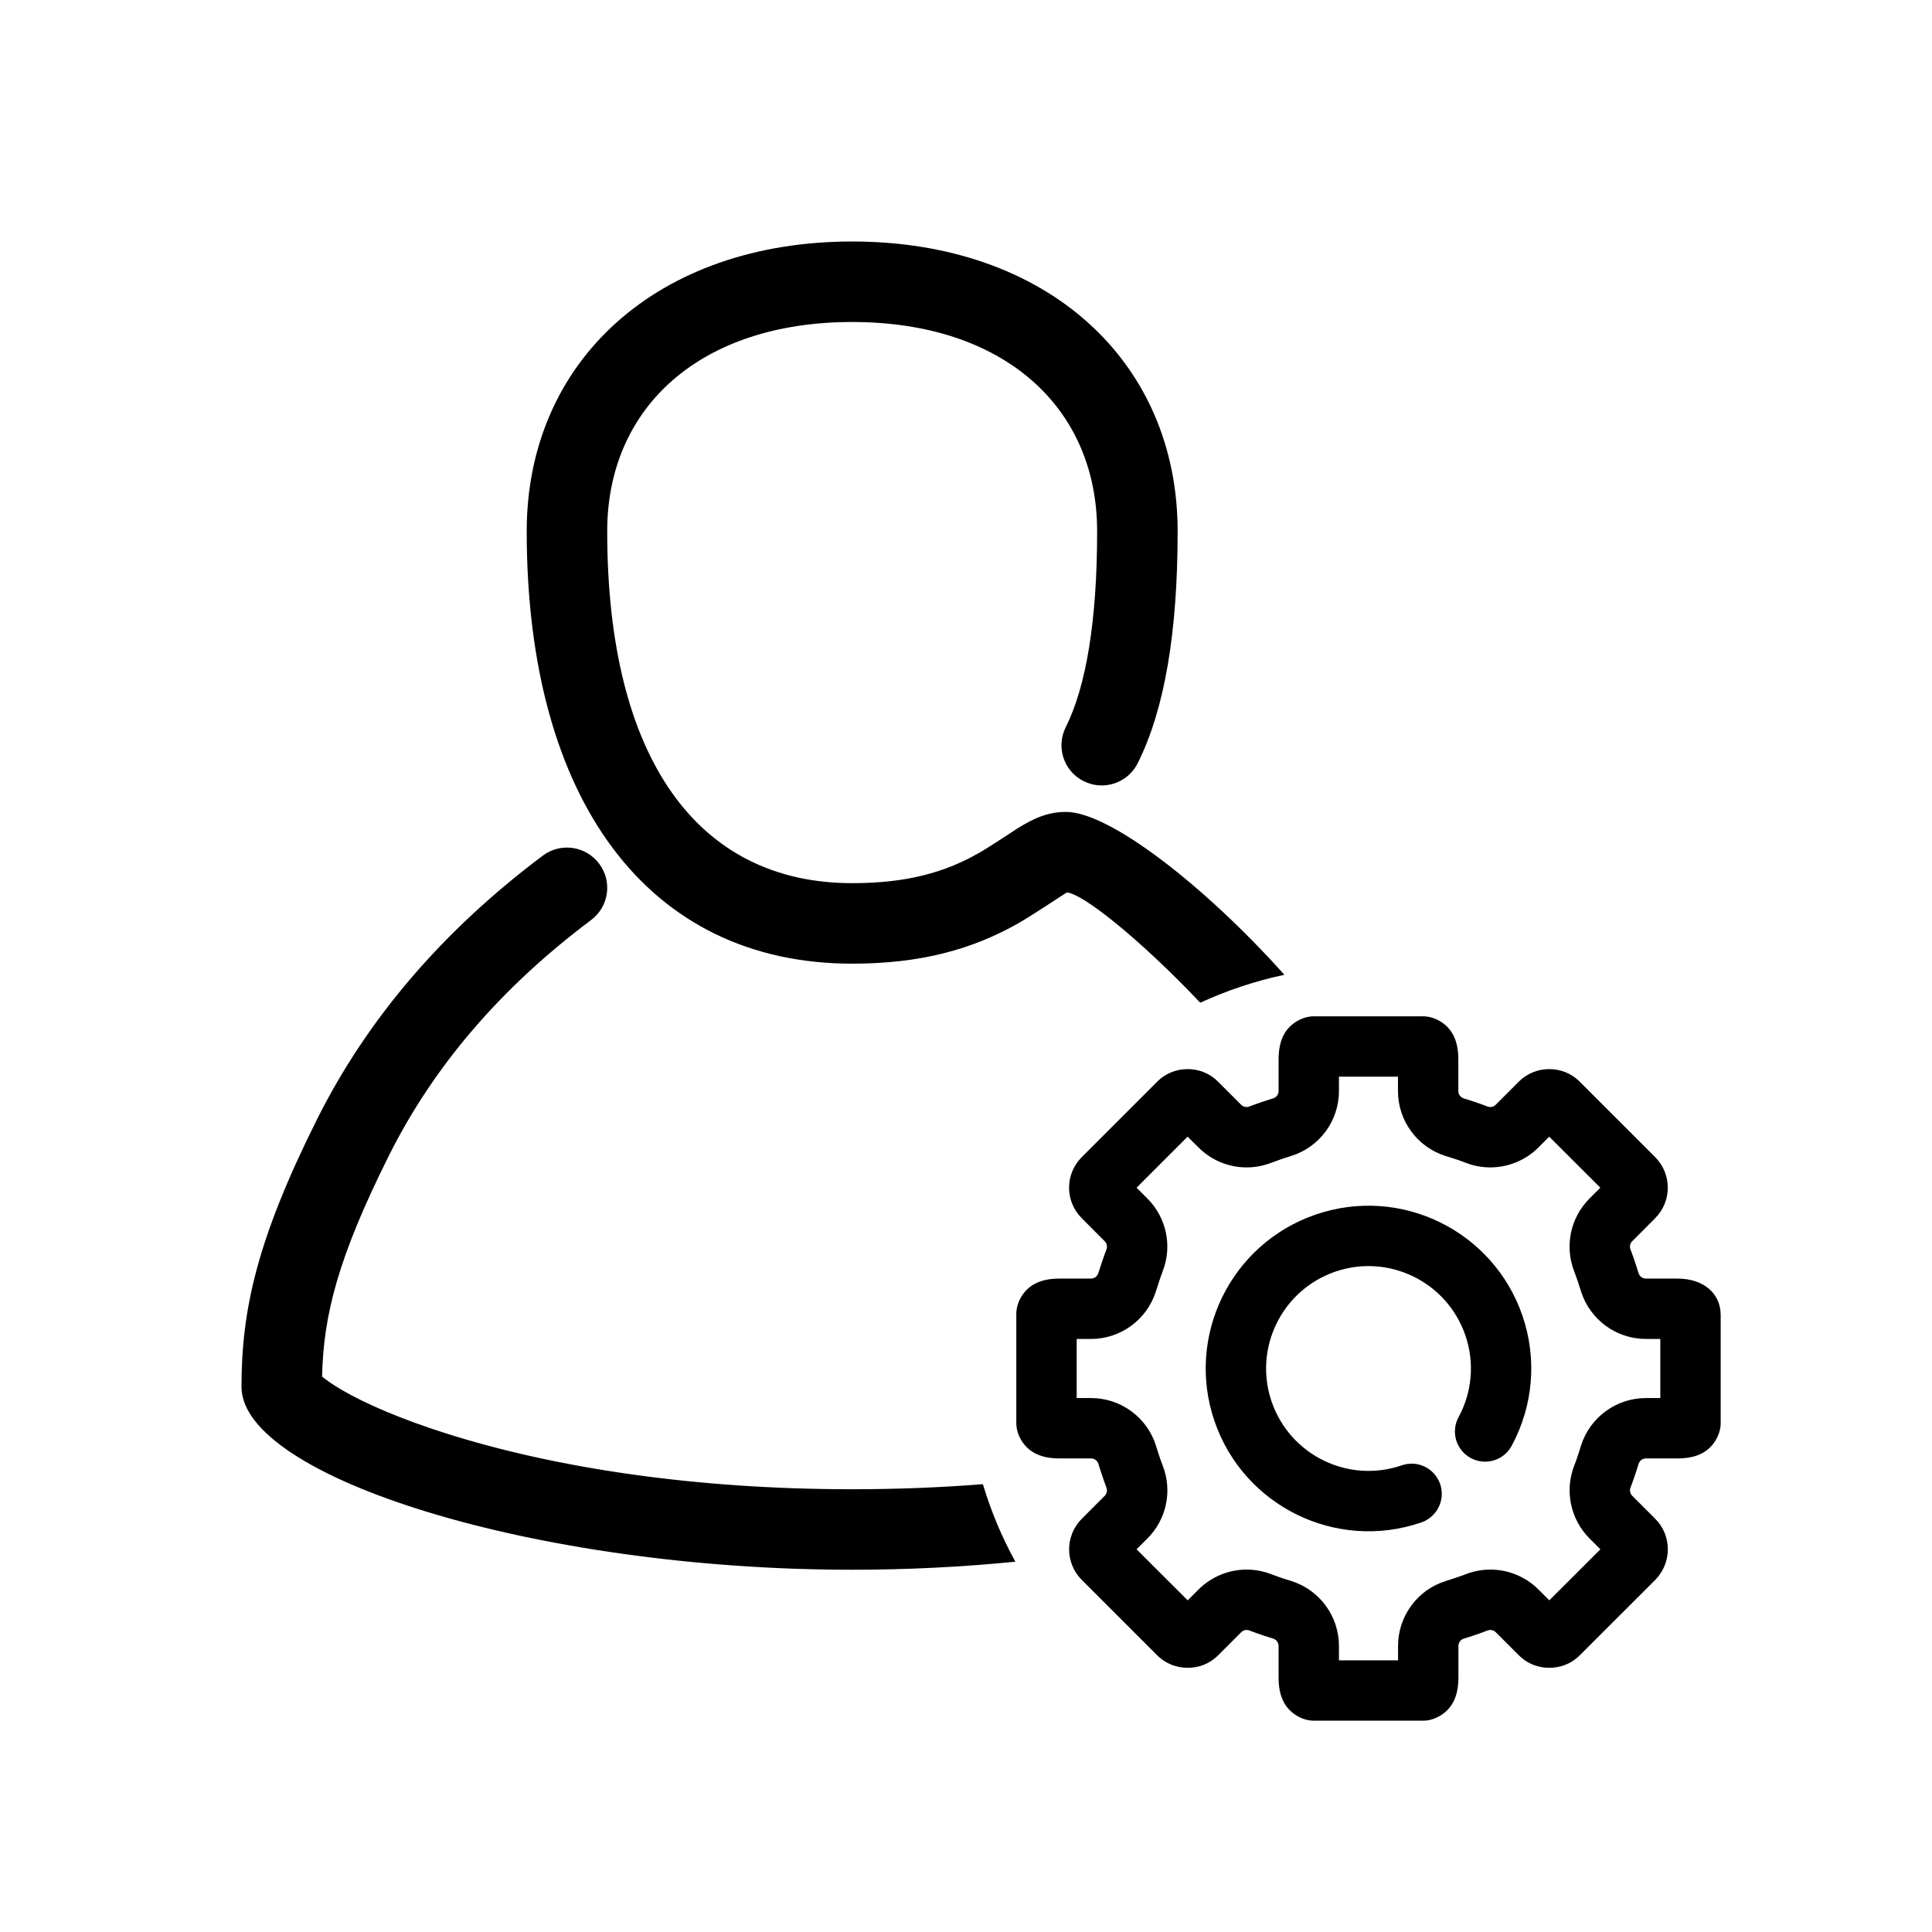 <svg width="24" height="24" viewBox="0 0 24 24" fill="none" xmlns="http://www.w3.org/2000/svg">
<path fill-rule="evenodd" clip-rule="evenodd" d="M14.91 12.456C14.181 11.687 13.442 11.086 13.243 11.086C13.257 11.086 13.248 11.091 13.213 11.112L13.213 11.112C13.199 11.121 13.18 11.132 13.157 11.147C13.224 11.105 12.812 11.376 12.661 11.463C12.085 11.792 11.441 11.971 10.586 11.971C8.041 11.971 6.543 9.928 6.543 6.6C6.543 4.481 8.172 3 10.586 3C13 3 14.629 4.481 14.629 6.6C14.629 7.852 14.469 8.808 14.133 9.481C14.009 9.728 13.709 9.828 13.462 9.704C13.215 9.581 13.115 9.281 13.239 9.034C13.493 8.525 13.629 7.71 13.629 6.6C13.629 5.056 12.467 4 10.586 4C8.704 4 7.543 5.056 7.543 6.6C7.543 9.431 8.672 10.971 10.586 10.971C11.262 10.971 11.736 10.839 12.164 10.594C12.283 10.527 12.666 10.274 12.623 10.301C12.85 10.158 13.023 10.086 13.243 10.086C13.784 10.086 14.967 11.006 15.955 12.109C15.59 12.187 15.241 12.304 14.91 12.456ZM12.21 18.437C11.688 18.478 11.145 18.5 10.586 18.5C8.638 18.5 6.896 18.237 5.534 17.804C4.991 17.631 4.543 17.441 4.237 17.261C4.135 17.201 4.055 17.145 4.001 17.1C4.018 16.34 4.196 15.626 4.833 14.352C5.388 13.243 6.222 12.269 7.343 11.429C7.564 11.263 7.609 10.95 7.443 10.729C7.277 10.508 6.964 10.463 6.743 10.629C5.502 11.56 4.565 12.652 3.938 13.905C3.194 15.394 3 16.267 3 17.229C3 18.344 6.634 19.5 10.586 19.5C11.277 19.5 11.959 19.465 12.613 19.4C12.446 19.097 12.311 18.774 12.21 18.437ZM17.889 12.686C17.805 12.636 17.725 12.623 17.661 12.625H16.338C16.274 12.623 16.195 12.636 16.11 12.686C15.942 12.787 15.883 12.954 15.883 13.162V13.553C15.883 13.595 15.856 13.632 15.816 13.644L15.709 13.678C15.635 13.703 15.576 13.724 15.523 13.744C15.508 13.75 15.497 13.752 15.486 13.752C15.461 13.752 15.436 13.742 15.417 13.723L15.133 13.439C15.021 13.326 14.885 13.281 14.754 13.281C14.623 13.281 14.488 13.325 14.375 13.437L13.438 14.374C13.228 14.584 13.228 14.924 13.438 15.133L13.723 15.419C13.75 15.445 13.758 15.486 13.745 15.521C13.723 15.577 13.701 15.638 13.679 15.707L13.644 15.815C13.631 15.856 13.594 15.883 13.553 15.883H13.161C12.952 15.883 12.784 15.944 12.684 16.114C12.635 16.198 12.623 16.276 12.625 16.338V17.662C12.623 17.726 12.636 17.805 12.686 17.89C12.787 18.057 12.954 18.117 13.161 18.117H13.553C13.595 18.117 13.632 18.144 13.644 18.183L13.679 18.292C13.702 18.363 13.723 18.424 13.744 18.478C13.758 18.515 13.75 18.554 13.724 18.581L13.438 18.867C13.229 19.077 13.229 19.416 13.437 19.625L14.374 20.562C14.488 20.674 14.623 20.718 14.754 20.718C14.885 20.718 15.021 20.674 15.133 20.562L15.419 20.276C15.437 20.258 15.461 20.248 15.486 20.248C15.497 20.248 15.509 20.25 15.521 20.255C15.575 20.276 15.634 20.296 15.704 20.32L15.815 20.355C15.856 20.368 15.883 20.405 15.883 20.447V20.838C15.883 21.044 15.941 21.21 16.106 21.311C16.192 21.364 16.272 21.377 16.338 21.375H17.662C17.725 21.377 17.805 21.364 17.889 21.314C18.057 21.213 18.117 21.046 18.117 20.838V20.447C18.117 20.405 18.144 20.368 18.183 20.356L18.291 20.322C18.364 20.297 18.424 20.276 18.477 20.255C18.491 20.25 18.502 20.248 18.514 20.248C18.539 20.248 18.564 20.258 18.582 20.277L18.866 20.561C18.979 20.674 19.114 20.718 19.246 20.718C19.377 20.718 19.513 20.674 19.625 20.562L20.562 19.626C20.77 19.415 20.771 19.076 20.562 18.867L20.276 18.581C20.25 18.554 20.241 18.514 20.255 18.479C20.276 18.425 20.297 18.364 20.321 18.293L20.355 18.185C20.368 18.144 20.405 18.117 20.447 18.117H20.838C21.046 18.117 21.213 18.058 21.313 17.89C21.364 17.805 21.377 17.726 21.375 17.662V16.338C21.375 16.064 21.16 15.883 20.838 15.883H20.446C20.404 15.883 20.368 15.856 20.355 15.816L20.321 15.709C20.292 15.622 20.274 15.57 20.254 15.519C20.241 15.485 20.249 15.445 20.276 15.419L20.561 15.133C20.77 14.923 20.77 14.585 20.562 14.375L19.625 13.438C19.512 13.326 19.377 13.281 19.246 13.281C19.114 13.281 18.979 13.326 18.866 13.438L18.581 13.723C18.563 13.742 18.538 13.752 18.513 13.752C18.501 13.752 18.49 13.749 18.48 13.746C18.422 13.723 18.363 13.703 18.295 13.68L18.184 13.645C18.143 13.632 18.116 13.595 18.116 13.553V13.162C18.116 12.954 18.057 12.787 17.889 12.686ZM16.633 13.375H17.366V13.553C17.366 13.922 17.605 14.249 17.957 14.36L18.063 14.393C18.116 14.411 18.166 14.428 18.209 14.445C18.304 14.482 18.408 14.502 18.513 14.502C18.736 14.502 18.952 14.413 19.111 14.254L19.245 14.12L19.88 14.754L19.746 14.888C19.508 15.125 19.434 15.48 19.555 15.793C19.57 15.83 19.584 15.871 19.608 15.942L19.64 16.043C19.752 16.394 20.078 16.633 20.446 16.633H20.625V17.367H20.447C20.078 17.367 19.751 17.606 19.64 17.958L19.607 18.062C19.589 18.119 19.572 18.166 19.556 18.205C19.434 18.519 19.509 18.874 19.746 19.112L19.881 19.246L19.246 19.88L19.112 19.746C18.952 19.586 18.736 19.498 18.514 19.498C18.409 19.498 18.305 19.518 18.206 19.556C18.166 19.572 18.117 19.589 18.058 19.608L17.957 19.641C17.606 19.751 17.367 20.078 17.367 20.447V20.625H16.633V20.447C16.633 20.078 16.393 19.751 16.042 19.64L15.937 19.607C15.881 19.588 15.832 19.571 15.792 19.555C15.695 19.518 15.591 19.498 15.486 19.498C15.264 19.498 15.048 19.586 14.889 19.745L14.754 19.88L14.119 19.246L14.254 19.111C14.491 18.875 14.566 18.519 14.444 18.207C14.428 18.167 14.411 18.118 14.392 18.061L14.359 17.956C14.248 17.606 13.922 17.367 13.553 17.367H13.375V16.633H13.553C13.922 16.633 14.248 16.393 14.359 16.042L14.393 15.937C14.41 15.883 14.427 15.835 14.443 15.793C14.565 15.481 14.491 15.126 14.253 14.888L14.119 14.754L14.753 14.12L14.888 14.254C15.048 14.414 15.263 14.502 15.486 14.502C15.591 14.502 15.695 14.482 15.794 14.444C15.833 14.429 15.883 14.411 15.941 14.391L16.042 14.359C16.394 14.248 16.633 13.922 16.633 13.553V13.375ZM17.89 18.435C17.822 18.239 17.609 18.135 17.413 18.203C16.749 18.431 16.026 18.077 15.797 17.413C15.569 16.749 15.923 16.026 16.587 15.797C17.251 15.569 17.974 15.923 18.203 16.587C18.32 16.928 18.287 17.293 18.119 17.604C18.02 17.786 18.088 18.014 18.27 18.112C18.452 18.211 18.68 18.143 18.778 17.961C19.045 17.468 19.098 16.884 18.912 16.343C18.549 15.287 17.399 14.725 16.343 15.088C15.287 15.451 14.725 16.601 15.088 17.657C15.451 18.712 16.601 19.275 17.657 18.912C17.853 18.844 17.957 18.631 17.89 18.435Z" fill="black"/>
<mask id="mask0_244_1347" style="mask-type:alpha" maskUnits="userSpaceOnUse" x="3" y="3" width="19" height="19">
<path fill-rule="evenodd" clip-rule="evenodd" d="M14.91 12.456C14.181 11.687 13.442 11.086 13.243 11.086C13.257 11.086 13.248 11.091 13.213 11.112L13.213 11.112C13.199 11.121 13.18 11.132 13.157 11.147C13.224 11.105 12.812 11.376 12.661 11.463C12.085 11.792 11.441 11.971 10.586 11.971C8.041 11.971 6.543 9.928 6.543 6.6C6.543 4.481 8.172 3 10.586 3C13 3 14.629 4.481 14.629 6.6C14.629 7.852 14.469 8.808 14.133 9.481C14.009 9.728 13.709 9.828 13.462 9.704C13.215 9.581 13.115 9.281 13.239 9.034C13.493 8.525 13.629 7.71 13.629 6.6C13.629 5.056 12.467 4 10.586 4C8.704 4 7.543 5.056 7.543 6.6C7.543 9.431 8.672 10.971 10.586 10.971C11.262 10.971 11.736 10.839 12.164 10.594C12.283 10.527 12.666 10.274 12.623 10.301C12.85 10.158 13.023 10.086 13.243 10.086C13.784 10.086 14.967 11.006 15.955 12.109C15.59 12.187 15.241 12.304 14.91 12.456ZM12.21 18.437C11.688 18.478 11.145 18.5 10.586 18.5C8.638 18.5 6.896 18.237 5.534 17.804C4.991 17.631 4.543 17.441 4.237 17.261C4.135 17.201 4.055 17.145 4.001 17.1C4.018 16.34 4.196 15.626 4.833 14.352C5.388 13.243 6.222 12.269 7.343 11.429C7.564 11.263 7.609 10.95 7.443 10.729C7.277 10.508 6.964 10.463 6.743 10.629C5.502 11.56 4.565 12.652 3.938 13.905C3.194 15.394 3 16.267 3 17.229C3 18.344 6.634 19.5 10.586 19.5C11.277 19.5 11.959 19.465 12.613 19.4C12.446 19.097 12.311 18.774 12.21 18.437ZM17.889 12.686C17.805 12.636 17.725 12.623 17.661 12.625H16.338C16.274 12.623 16.195 12.636 16.11 12.686C15.942 12.787 15.883 12.954 15.883 13.162V13.553C15.883 13.595 15.856 13.632 15.816 13.644L15.709 13.678C15.635 13.703 15.576 13.724 15.523 13.744C15.508 13.75 15.497 13.752 15.486 13.752C15.461 13.752 15.436 13.742 15.417 13.723L15.133 13.439C15.021 13.326 14.885 13.281 14.754 13.281C14.623 13.281 14.488 13.325 14.375 13.437L13.438 14.374C13.228 14.584 13.228 14.924 13.438 15.133L13.723 15.419C13.75 15.445 13.758 15.486 13.745 15.521C13.723 15.577 13.701 15.638 13.679 15.707L13.644 15.815C13.631 15.856 13.594 15.883 13.553 15.883H13.161C12.952 15.883 12.784 15.944 12.684 16.114C12.635 16.198 12.623 16.276 12.625 16.338V17.662C12.623 17.726 12.636 17.805 12.686 17.89C12.787 18.057 12.954 18.117 13.161 18.117H13.553C13.595 18.117 13.632 18.144 13.644 18.183L13.679 18.292C13.702 18.363 13.723 18.424 13.744 18.478C13.758 18.515 13.75 18.554 13.724 18.581L13.438 18.867C13.229 19.077 13.229 19.416 13.437 19.625L14.374 20.562C14.488 20.674 14.623 20.718 14.754 20.718C14.885 20.718 15.021 20.674 15.133 20.562L15.419 20.276C15.437 20.258 15.461 20.248 15.486 20.248C15.497 20.248 15.509 20.25 15.521 20.255C15.575 20.276 15.634 20.296 15.704 20.32L15.815 20.355C15.856 20.368 15.883 20.405 15.883 20.447V20.838C15.883 21.044 15.941 21.21 16.106 21.311C16.192 21.364 16.272 21.377 16.338 21.375H17.662C17.725 21.377 17.805 21.364 17.889 21.314C18.057 21.213 18.117 21.046 18.117 20.838V20.447C18.117 20.405 18.144 20.368 18.183 20.356L18.291 20.322C18.364 20.297 18.424 20.276 18.477 20.255C18.491 20.25 18.502 20.248 18.514 20.248C18.539 20.248 18.564 20.258 18.582 20.277L18.866 20.561C18.979 20.674 19.114 20.718 19.246 20.718C19.377 20.718 19.513 20.674 19.625 20.562L20.562 19.626C20.77 19.415 20.771 19.076 20.562 18.867L20.276 18.581C20.25 18.554 20.241 18.514 20.255 18.479C20.276 18.425 20.297 18.364 20.321 18.293L20.355 18.185C20.368 18.144 20.405 18.117 20.447 18.117H20.838C21.046 18.117 21.213 18.058 21.313 17.89C21.364 17.805 21.377 17.726 21.375 17.662V16.338C21.375 16.064 21.16 15.883 20.838 15.883H20.446C20.404 15.883 20.368 15.856 20.355 15.816L20.321 15.709C20.292 15.622 20.274 15.57 20.254 15.519C20.241 15.485 20.249 15.445 20.276 15.419L20.561 15.133C20.77 14.923 20.77 14.585 20.562 14.375L19.625 13.438C19.512 13.326 19.377 13.281 19.246 13.281C19.114 13.281 18.979 13.326 18.866 13.438L18.581 13.723C18.563 13.742 18.538 13.752 18.513 13.752C18.501 13.752 18.49 13.749 18.48 13.746C18.422 13.723 18.363 13.703 18.295 13.68L18.184 13.645C18.143 13.632 18.116 13.595 18.116 13.553V13.162C18.116 12.954 18.057 12.787 17.889 12.686ZM16.633 13.375H17.366V13.553C17.366 13.922 17.605 14.249 17.957 14.36L18.063 14.393C18.116 14.411 18.166 14.428 18.209 14.445C18.304 14.482 18.408 14.502 18.513 14.502C18.736 14.502 18.952 14.413 19.111 14.254L19.245 14.12L19.88 14.754L19.746 14.888C19.508 15.125 19.434 15.48 19.555 15.793C19.57 15.83 19.584 15.871 19.608 15.942L19.64 16.043C19.752 16.394 20.078 16.633 20.446 16.633H20.625V17.367H20.447C20.078 17.367 19.751 17.606 19.64 17.958L19.607 18.062C19.589 18.119 19.572 18.166 19.556 18.205C19.434 18.519 19.509 18.874 19.746 19.112L19.881 19.246L19.246 19.88L19.112 19.746C18.952 19.586 18.736 19.498 18.514 19.498C18.409 19.498 18.305 19.518 18.206 19.556C18.166 19.572 18.117 19.589 18.058 19.608L17.957 19.641C17.606 19.751 17.367 20.078 17.367 20.447V20.625H16.633V20.447C16.633 20.078 16.393 19.751 16.042 19.64L15.937 19.607C15.881 19.588 15.832 19.571 15.792 19.555C15.695 19.518 15.591 19.498 15.486 19.498C15.264 19.498 15.048 19.586 14.889 19.745L14.754 19.88L14.119 19.246L14.254 19.111C14.491 18.875 14.566 18.519 14.444 18.207C14.428 18.167 14.411 18.118 14.392 18.061L14.359 17.956C14.248 17.606 13.922 17.367 13.553 17.367H13.375V16.633H13.553C13.922 16.633 14.248 16.393 14.359 16.042L14.393 15.937C14.41 15.883 14.427 15.835 14.443 15.793C14.565 15.481 14.491 15.126 14.253 14.888L14.119 14.754L14.753 14.12L14.888 14.254C15.048 14.414 15.263 14.502 15.486 14.502C15.591 14.502 15.695 14.482 15.794 14.444C15.833 14.429 15.883 14.411 15.941 14.391L16.042 14.359C16.394 14.248 16.633 13.922 16.633 13.553V13.375ZM17.89 18.435C17.822 18.239 17.609 18.135 17.413 18.203C16.749 18.431 16.026 18.077 15.797 17.413C15.569 16.749 15.923 16.026 16.587 15.797C17.251 15.569 17.974 15.923 18.203 16.587C18.32 16.928 18.287 17.293 18.119 17.604C18.02 17.786 18.088 18.014 18.27 18.112C18.452 18.211 18.68 18.143 18.778 17.961C19.045 17.468 19.098 16.884 18.912 16.343C18.549 15.287 17.399 14.725 16.343 15.088C15.287 15.451 14.725 16.601 15.088 17.657C15.451 18.712 16.601 19.275 17.657 18.912C17.853 18.844 17.957 18.631 17.89 18.435Z" fill="white"/>
</mask>
<g mask="url(#mask0_244_1347)">
</g>
</svg>
